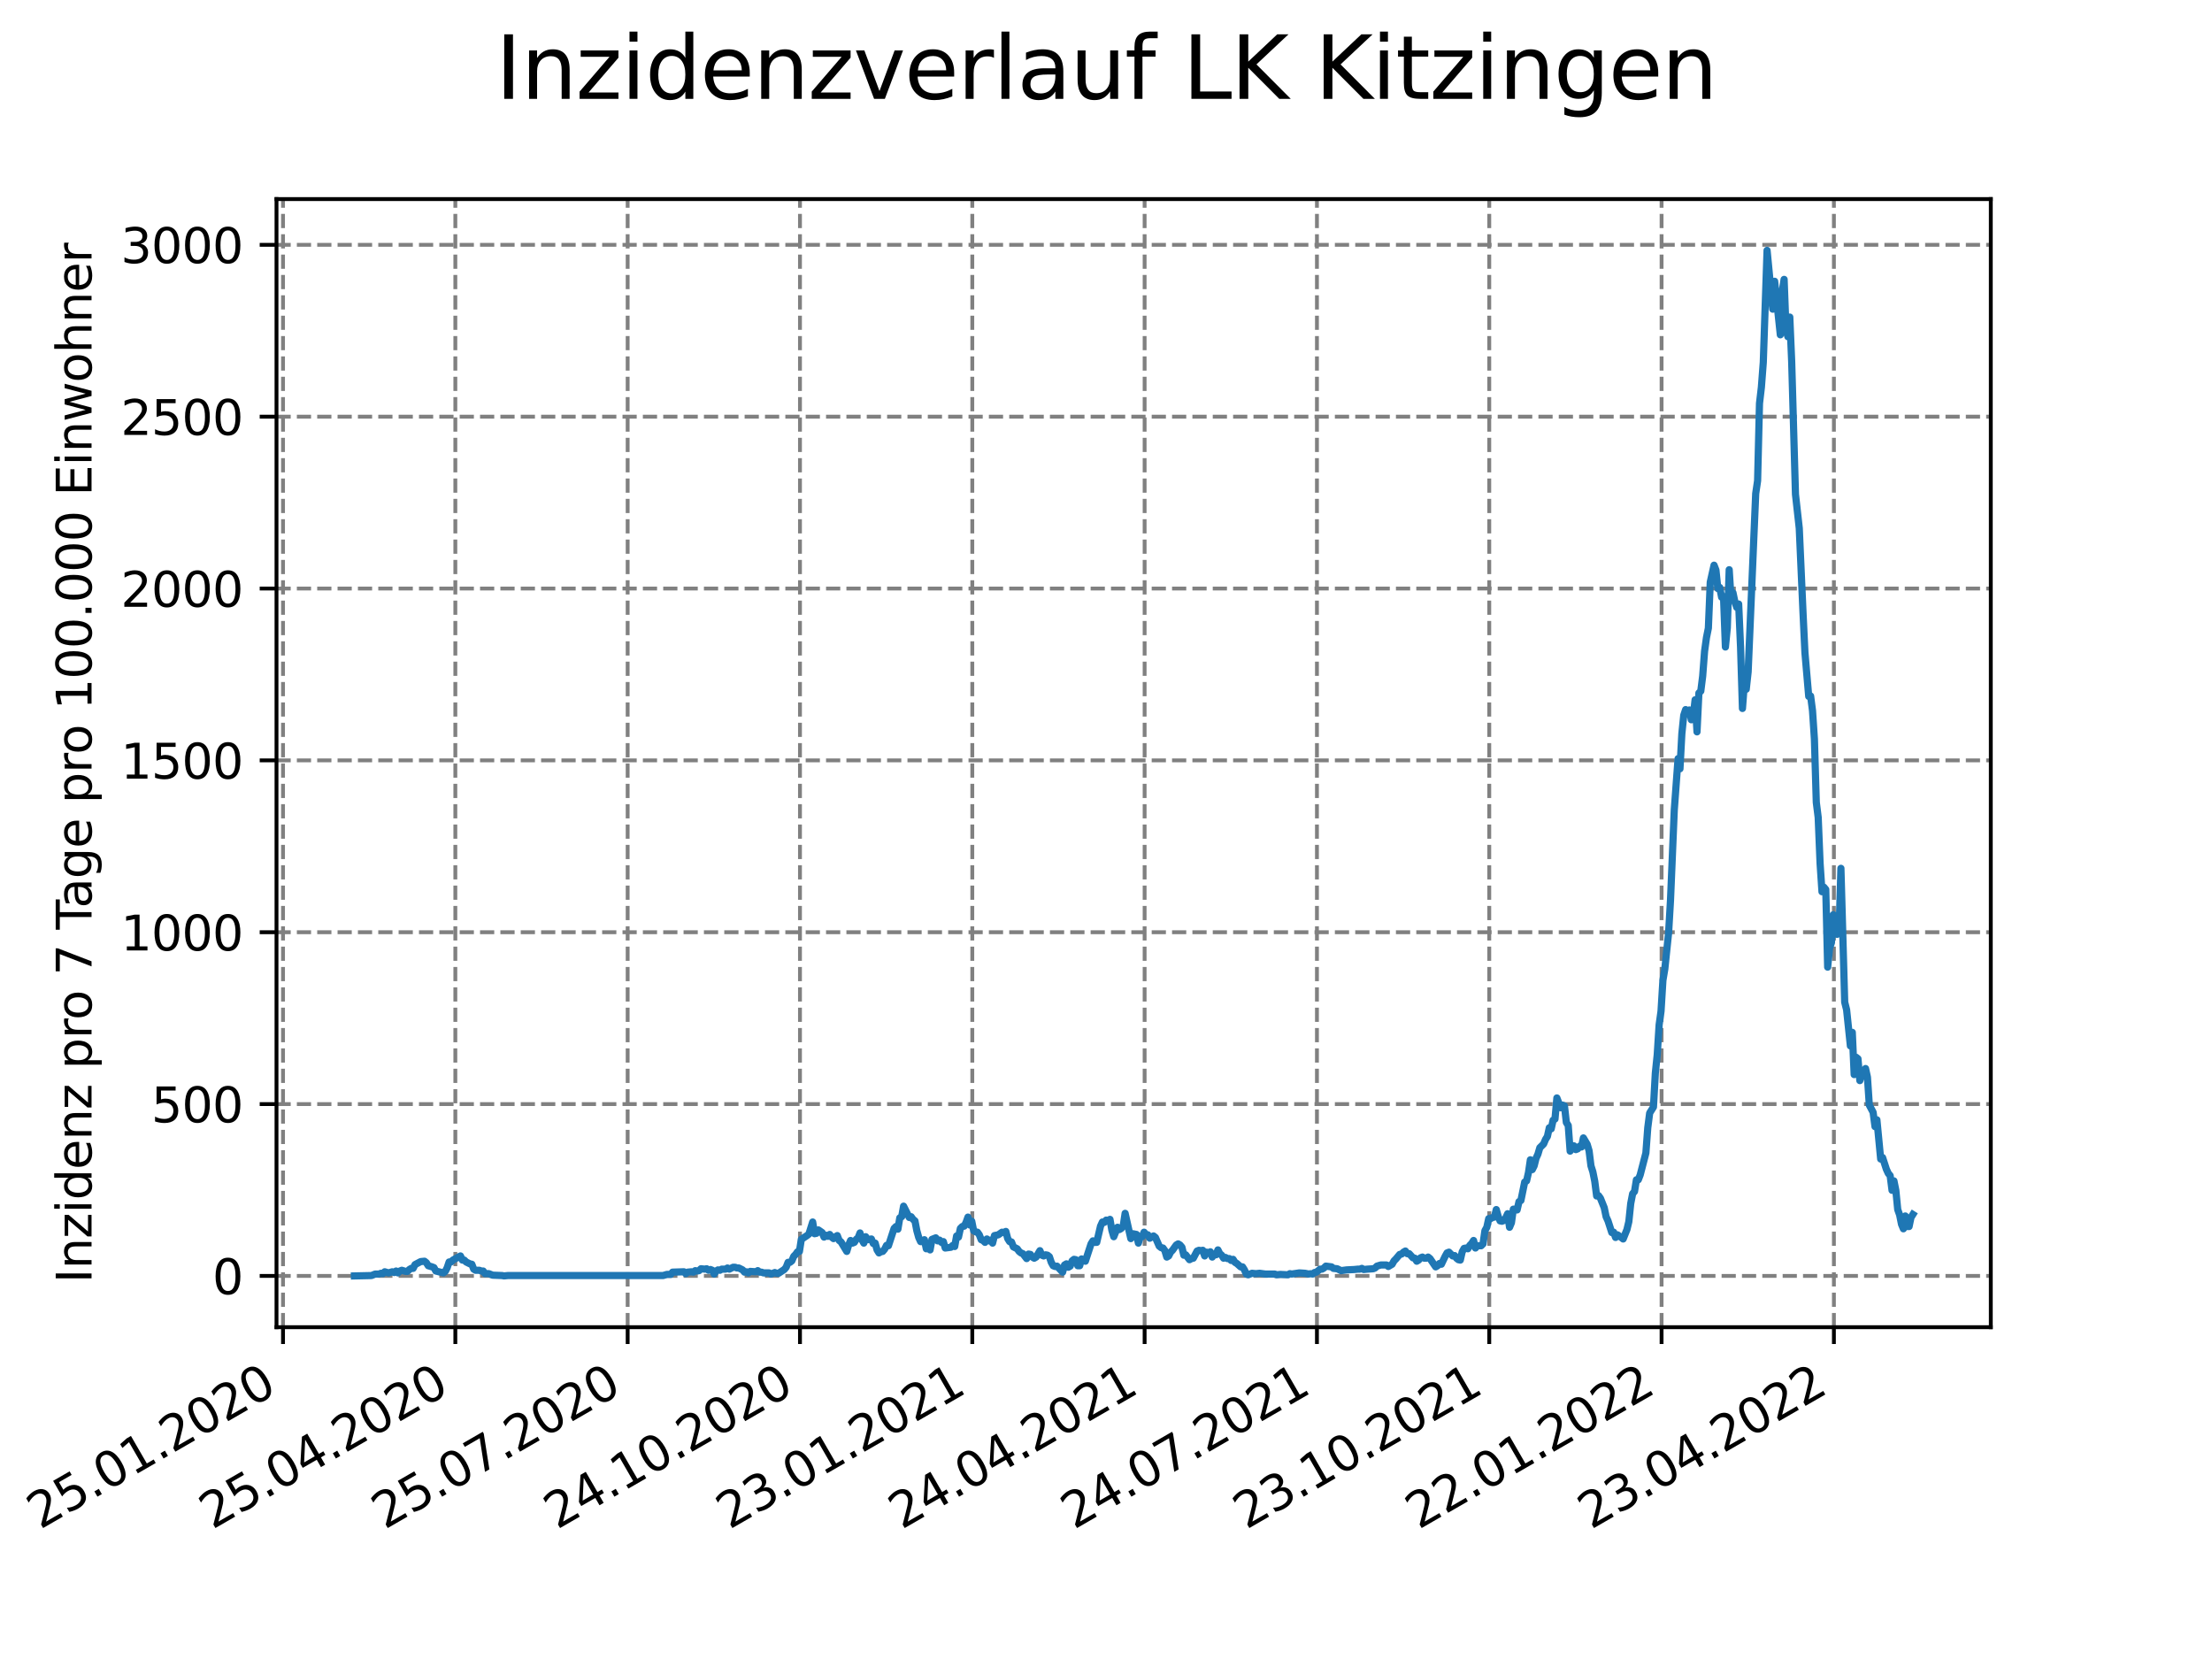 <?xml version="1.0" encoding="utf-8" standalone="no"?>
<!DOCTYPE svg PUBLIC "-//W3C//DTD SVG 1.1//EN"
  "http://www.w3.org/Graphics/SVG/1.1/DTD/svg11.dtd">
<svg xmlns:xlink="http://www.w3.org/1999/xlink" width="460.8pt" height="345.6pt" viewBox="0 0 460.8 345.6" xmlns="http://www.w3.org/2000/svg" version="1.1">
 <defs>
  <style type="text/css">*{stroke-linejoin: round; stroke-linecap: butt}</style>
 </defs>
 <g id="figure_1">
  <g id="patch_1">
   <path d="M 0 345.6 
L 460.8 345.6 
L 460.8 0 
L 0 0 
z
" style="fill: #ffffff"/>
  </g>
  <g id="axes_1">
   <g id="patch_2">
    <path d="M 57.6 276.48 
L 414.72 276.48 
L 414.72 41.472 
L 57.6 41.472 
z
" style="fill: #ffffff"/>
   </g>
   <g id="matplotlib.axis_1">
    <g id="xtick_1">
     <g id="line2d_1">
      <path d="M 58.958 276.48 
L 58.958 41.472 
" clip-path="url(#pbfbe91ffe5)" style="fill: none; stroke-dasharray: 2.96,1.28; stroke-dashoffset: 0; stroke: #808080; stroke-width: 0.8"/>
     </g>
     <g id="line2d_2">
      <defs>
       <path id="m6483dc0fc3" d="M 0 0 
L 0 3.5 
" style="stroke: #000000; stroke-width: 0.8"/>
      </defs>
      <g>
       <use xlink:href="#m6483dc0fc3" x="58.958" y="276.48" style="stroke: #000000; stroke-width: 0.8"/>
      </g>
     </g>
     <g id="text_1">
      <!-- 25.01.2020 -->
      <g transform="translate(8.332 318.689)rotate(-30)scale(0.1 -0.1)">
       <defs>
        <path id="DejaVuSans-32" d="M 1228 531 
L 3431 531 
L 3431 0 
L 469 0 
L 469 531 
Q 828 903 1448 1529 
Q 2069 2156 2228 2338 
Q 2531 2678 2651 2914 
Q 2772 3150 2772 3378 
Q 2772 3750 2511 3984 
Q 2250 4219 1831 4219 
Q 1534 4219 1204 4116 
Q 875 4013 500 3803 
L 500 4441 
Q 881 4594 1212 4672 
Q 1544 4750 1819 4750 
Q 2544 4750 2975 4387 
Q 3406 4025 3406 3419 
Q 3406 3131 3298 2873 
Q 3191 2616 2906 2266 
Q 2828 2175 2409 1742 
Q 1991 1309 1228 531 
z
" transform="scale(0.016)"/>
        <path id="DejaVuSans-35" d="M 691 4666 
L 3169 4666 
L 3169 4134 
L 1269 4134 
L 1269 2991 
Q 1406 3038 1543 3061 
Q 1681 3084 1819 3084 
Q 2600 3084 3056 2656 
Q 3513 2228 3513 1497 
Q 3513 744 3044 326 
Q 2575 -91 1722 -91 
Q 1428 -91 1123 -41 
Q 819 9 494 109 
L 494 744 
Q 775 591 1075 516 
Q 1375 441 1709 441 
Q 2250 441 2565 725 
Q 2881 1009 2881 1497 
Q 2881 1984 2565 2268 
Q 2250 2553 1709 2553 
Q 1456 2553 1204 2497 
Q 953 2441 691 2322 
L 691 4666 
z
" transform="scale(0.016)"/>
        <path id="DejaVuSans-2e" d="M 684 794 
L 1344 794 
L 1344 0 
L 684 0 
L 684 794 
z
" transform="scale(0.016)"/>
        <path id="DejaVuSans-30" d="M 2034 4250 
Q 1547 4250 1301 3770 
Q 1056 3291 1056 2328 
Q 1056 1369 1301 889 
Q 1547 409 2034 409 
Q 2525 409 2770 889 
Q 3016 1369 3016 2328 
Q 3016 3291 2770 3770 
Q 2525 4250 2034 4250 
z
M 2034 4750 
Q 2819 4750 3233 4129 
Q 3647 3509 3647 2328 
Q 3647 1150 3233 529 
Q 2819 -91 2034 -91 
Q 1250 -91 836 529 
Q 422 1150 422 2328 
Q 422 3509 836 4129 
Q 1250 4750 2034 4750 
z
" transform="scale(0.016)"/>
        <path id="DejaVuSans-31" d="M 794 531 
L 1825 531 
L 1825 4091 
L 703 3866 
L 703 4441 
L 1819 4666 
L 2450 4666 
L 2450 531 
L 3481 531 
L 3481 0 
L 794 0 
L 794 531 
z
" transform="scale(0.016)"/>
       </defs>
       <use xlink:href="#DejaVuSans-32"/>
       <use xlink:href="#DejaVuSans-35" x="63.623"/>
       <use xlink:href="#DejaVuSans-2e" x="127.246"/>
       <use xlink:href="#DejaVuSans-30" x="159.033"/>
       <use xlink:href="#DejaVuSans-31" x="222.656"/>
       <use xlink:href="#DejaVuSans-2e" x="286.279"/>
       <use xlink:href="#DejaVuSans-32" x="318.066"/>
       <use xlink:href="#DejaVuSans-30" x="381.689"/>
       <use xlink:href="#DejaVuSans-32" x="445.312"/>
       <use xlink:href="#DejaVuSans-30" x="508.936"/>
      </g>
     </g>
    </g>
    <g id="xtick_2">
     <g id="line2d_3">
      <path d="M 94.855 276.48 
L 94.855 41.472 
" clip-path="url(#pbfbe91ffe5)" style="fill: none; stroke-dasharray: 2.96,1.28; stroke-dashoffset: 0; stroke: #808080; stroke-width: 0.8"/>
     </g>
     <g id="line2d_4">
      <g>
       <use xlink:href="#m6483dc0fc3" x="94.855" y="276.48" style="stroke: #000000; stroke-width: 0.8"/>
      </g>
     </g>
     <g id="text_2">
      <!-- 25.04.2020 -->
      <g transform="translate(44.23 318.689)rotate(-30)scale(0.1 -0.1)">
       <defs>
        <path id="DejaVuSans-34" d="M 2419 4116 
L 825 1625 
L 2419 1625 
L 2419 4116 
z
M 2253 4666 
L 3047 4666 
L 3047 1625 
L 3713 1625 
L 3713 1100 
L 3047 1100 
L 3047 0 
L 2419 0 
L 2419 1100 
L 313 1100 
L 313 1709 
L 2253 4666 
z
" transform="scale(0.016)"/>
       </defs>
       <use xlink:href="#DejaVuSans-32"/>
       <use xlink:href="#DejaVuSans-35" x="63.623"/>
       <use xlink:href="#DejaVuSans-2e" x="127.246"/>
       <use xlink:href="#DejaVuSans-30" x="159.033"/>
       <use xlink:href="#DejaVuSans-34" x="222.656"/>
       <use xlink:href="#DejaVuSans-2e" x="286.279"/>
       <use xlink:href="#DejaVuSans-32" x="318.066"/>
       <use xlink:href="#DejaVuSans-30" x="381.689"/>
       <use xlink:href="#DejaVuSans-32" x="445.312"/>
       <use xlink:href="#DejaVuSans-30" x="508.936"/>
      </g>
     </g>
    </g>
    <g id="xtick_3">
     <g id="line2d_5">
      <path d="M 130.752 276.48 
L 130.752 41.472 
" clip-path="url(#pbfbe91ffe5)" style="fill: none; stroke-dasharray: 2.96,1.28; stroke-dashoffset: 0; stroke: #808080; stroke-width: 0.8"/>
     </g>
     <g id="line2d_6">
      <g>
       <use xlink:href="#m6483dc0fc3" x="130.752" y="276.48" style="stroke: #000000; stroke-width: 0.8"/>
      </g>
     </g>
     <g id="text_3">
      <!-- 25.07.2020 -->
      <g transform="translate(80.127 318.689)rotate(-30)scale(0.1 -0.1)">
       <defs>
        <path id="DejaVuSans-37" d="M 525 4666 
L 3525 4666 
L 3525 4397 
L 1831 0 
L 1172 0 
L 2766 4134 
L 525 4134 
L 525 4666 
z
" transform="scale(0.016)"/>
       </defs>
       <use xlink:href="#DejaVuSans-32"/>
       <use xlink:href="#DejaVuSans-35" x="63.623"/>
       <use xlink:href="#DejaVuSans-2e" x="127.246"/>
       <use xlink:href="#DejaVuSans-30" x="159.033"/>
       <use xlink:href="#DejaVuSans-37" x="222.656"/>
       <use xlink:href="#DejaVuSans-2e" x="286.279"/>
       <use xlink:href="#DejaVuSans-32" x="318.066"/>
       <use xlink:href="#DejaVuSans-30" x="381.689"/>
       <use xlink:href="#DejaVuSans-32" x="445.312"/>
       <use xlink:href="#DejaVuSans-30" x="508.936"/>
      </g>
     </g>
    </g>
    <g id="xtick_4">
     <g id="line2d_7">
      <path d="M 166.65 276.48 
L 166.65 41.472 
" clip-path="url(#pbfbe91ffe5)" style="fill: none; stroke-dasharray: 2.96,1.28; stroke-dashoffset: 0; stroke: #808080; stroke-width: 0.8"/>
     </g>
     <g id="line2d_8">
      <g>
       <use xlink:href="#m6483dc0fc3" x="166.65" y="276.48" style="stroke: #000000; stroke-width: 0.8"/>
      </g>
     </g>
     <g id="text_4">
      <!-- 24.10.2020 -->
      <g transform="translate(116.025 318.689)rotate(-30)scale(0.1 -0.1)">
       <use xlink:href="#DejaVuSans-32"/>
       <use xlink:href="#DejaVuSans-34" x="63.623"/>
       <use xlink:href="#DejaVuSans-2e" x="127.246"/>
       <use xlink:href="#DejaVuSans-31" x="159.033"/>
       <use xlink:href="#DejaVuSans-30" x="222.656"/>
       <use xlink:href="#DejaVuSans-2e" x="286.279"/>
       <use xlink:href="#DejaVuSans-32" x="318.066"/>
       <use xlink:href="#DejaVuSans-30" x="381.689"/>
       <use xlink:href="#DejaVuSans-32" x="445.312"/>
       <use xlink:href="#DejaVuSans-30" x="508.936"/>
      </g>
     </g>
    </g>
    <g id="xtick_5">
     <g id="line2d_9">
      <path d="M 202.547 276.48 
L 202.547 41.472 
" clip-path="url(#pbfbe91ffe5)" style="fill: none; stroke-dasharray: 2.96,1.28; stroke-dashoffset: 0; stroke: #808080; stroke-width: 0.8"/>
     </g>
     <g id="line2d_10">
      <g>
       <use xlink:href="#m6483dc0fc3" x="202.547" y="276.48" style="stroke: #000000; stroke-width: 0.8"/>
      </g>
     </g>
     <g id="text_5">
      <!-- 23.01.2021 -->
      <g transform="translate(151.922 318.689)rotate(-30)scale(0.1 -0.1)">
       <defs>
        <path id="DejaVuSans-33" d="M 2597 2516 
Q 3050 2419 3304 2112 
Q 3559 1806 3559 1356 
Q 3559 666 3084 287 
Q 2609 -91 1734 -91 
Q 1441 -91 1130 -33 
Q 819 25 488 141 
L 488 750 
Q 750 597 1062 519 
Q 1375 441 1716 441 
Q 2309 441 2620 675 
Q 2931 909 2931 1356 
Q 2931 1769 2642 2001 
Q 2353 2234 1838 2234 
L 1294 2234 
L 1294 2753 
L 1863 2753 
Q 2328 2753 2575 2939 
Q 2822 3125 2822 3475 
Q 2822 3834 2567 4026 
Q 2313 4219 1838 4219 
Q 1578 4219 1281 4162 
Q 984 4106 628 3988 
L 628 4550 
Q 988 4650 1302 4700 
Q 1616 4750 1894 4750 
Q 2613 4750 3031 4423 
Q 3450 4097 3450 3541 
Q 3450 3153 3228 2886 
Q 3006 2619 2597 2516 
z
" transform="scale(0.016)"/>
       </defs>
       <use xlink:href="#DejaVuSans-32"/>
       <use xlink:href="#DejaVuSans-33" x="63.623"/>
       <use xlink:href="#DejaVuSans-2e" x="127.246"/>
       <use xlink:href="#DejaVuSans-30" x="159.033"/>
       <use xlink:href="#DejaVuSans-31" x="222.656"/>
       <use xlink:href="#DejaVuSans-2e" x="286.279"/>
       <use xlink:href="#DejaVuSans-32" x="318.066"/>
       <use xlink:href="#DejaVuSans-30" x="381.689"/>
       <use xlink:href="#DejaVuSans-32" x="445.312"/>
       <use xlink:href="#DejaVuSans-31" x="508.936"/>
      </g>
     </g>
    </g>
    <g id="xtick_6">
     <g id="line2d_11">
      <path d="M 238.445 276.48 
L 238.445 41.472 
" clip-path="url(#pbfbe91ffe5)" style="fill: none; stroke-dasharray: 2.96,1.28; stroke-dashoffset: 0; stroke: #808080; stroke-width: 0.8"/>
     </g>
     <g id="line2d_12">
      <g>
       <use xlink:href="#m6483dc0fc3" x="238.445" y="276.48" style="stroke: #000000; stroke-width: 0.8"/>
      </g>
     </g>
     <g id="text_6">
      <!-- 24.04.2021 -->
      <g transform="translate(187.819 318.689)rotate(-30)scale(0.1 -0.1)">
       <use xlink:href="#DejaVuSans-32"/>
       <use xlink:href="#DejaVuSans-34" x="63.623"/>
       <use xlink:href="#DejaVuSans-2e" x="127.246"/>
       <use xlink:href="#DejaVuSans-30" x="159.033"/>
       <use xlink:href="#DejaVuSans-34" x="222.656"/>
       <use xlink:href="#DejaVuSans-2e" x="286.279"/>
       <use xlink:href="#DejaVuSans-32" x="318.066"/>
       <use xlink:href="#DejaVuSans-30" x="381.689"/>
       <use xlink:href="#DejaVuSans-32" x="445.312"/>
       <use xlink:href="#DejaVuSans-31" x="508.936"/>
      </g>
     </g>
    </g>
    <g id="xtick_7">
     <g id="line2d_13">
      <path d="M 274.342 276.48 
L 274.342 41.472 
" clip-path="url(#pbfbe91ffe5)" style="fill: none; stroke-dasharray: 2.96,1.28; stroke-dashoffset: 0; stroke: #808080; stroke-width: 0.8"/>
     </g>
     <g id="line2d_14">
      <g>
       <use xlink:href="#m6483dc0fc3" x="274.342" y="276.48" style="stroke: #000000; stroke-width: 0.8"/>
      </g>
     </g>
     <g id="text_7">
      <!-- 24.07.2021 -->
      <g transform="translate(223.717 318.689)rotate(-30)scale(0.1 -0.1)">
       <use xlink:href="#DejaVuSans-32"/>
       <use xlink:href="#DejaVuSans-34" x="63.623"/>
       <use xlink:href="#DejaVuSans-2e" x="127.246"/>
       <use xlink:href="#DejaVuSans-30" x="159.033"/>
       <use xlink:href="#DejaVuSans-37" x="222.656"/>
       <use xlink:href="#DejaVuSans-2e" x="286.279"/>
       <use xlink:href="#DejaVuSans-32" x="318.066"/>
       <use xlink:href="#DejaVuSans-30" x="381.689"/>
       <use xlink:href="#DejaVuSans-32" x="445.312"/>
       <use xlink:href="#DejaVuSans-31" x="508.936"/>
      </g>
     </g>
    </g>
    <g id="xtick_8">
     <g id="line2d_15">
      <path d="M 310.239 276.48 
L 310.239 41.472 
" clip-path="url(#pbfbe91ffe5)" style="fill: none; stroke-dasharray: 2.96,1.28; stroke-dashoffset: 0; stroke: #808080; stroke-width: 0.8"/>
     </g>
     <g id="line2d_16">
      <g>
       <use xlink:href="#m6483dc0fc3" x="310.239" y="276.48" style="stroke: #000000; stroke-width: 0.8"/>
      </g>
     </g>
     <g id="text_8">
      <!-- 23.10.2021 -->
      <g transform="translate(259.614 318.689)rotate(-30)scale(0.1 -0.1)">
       <use xlink:href="#DejaVuSans-32"/>
       <use xlink:href="#DejaVuSans-33" x="63.623"/>
       <use xlink:href="#DejaVuSans-2e" x="127.246"/>
       <use xlink:href="#DejaVuSans-31" x="159.033"/>
       <use xlink:href="#DejaVuSans-30" x="222.656"/>
       <use xlink:href="#DejaVuSans-2e" x="286.279"/>
       <use xlink:href="#DejaVuSans-32" x="318.066"/>
       <use xlink:href="#DejaVuSans-30" x="381.689"/>
       <use xlink:href="#DejaVuSans-32" x="445.312"/>
       <use xlink:href="#DejaVuSans-31" x="508.936"/>
      </g>
     </g>
    </g>
    <g id="xtick_9">
     <g id="line2d_17">
      <path d="M 346.137 276.48 
L 346.137 41.472 
" clip-path="url(#pbfbe91ffe5)" style="fill: none; stroke-dasharray: 2.96,1.28; stroke-dashoffset: 0; stroke: #808080; stroke-width: 0.8"/>
     </g>
     <g id="line2d_18">
      <g>
       <use xlink:href="#m6483dc0fc3" x="346.137" y="276.48" style="stroke: #000000; stroke-width: 0.8"/>
      </g>
     </g>
     <g id="text_9">
      <!-- 22.01.2022 -->
      <g transform="translate(295.512 318.689)rotate(-30)scale(0.1 -0.1)">
       <use xlink:href="#DejaVuSans-32"/>
       <use xlink:href="#DejaVuSans-32" x="63.623"/>
       <use xlink:href="#DejaVuSans-2e" x="127.246"/>
       <use xlink:href="#DejaVuSans-30" x="159.033"/>
       <use xlink:href="#DejaVuSans-31" x="222.656"/>
       <use xlink:href="#DejaVuSans-2e" x="286.279"/>
       <use xlink:href="#DejaVuSans-32" x="318.066"/>
       <use xlink:href="#DejaVuSans-30" x="381.689"/>
       <use xlink:href="#DejaVuSans-32" x="445.312"/>
       <use xlink:href="#DejaVuSans-32" x="508.936"/>
      </g>
     </g>
    </g>
    <g id="xtick_10">
     <g id="line2d_19">
      <path d="M 382.034 276.48 
L 382.034 41.472 
" clip-path="url(#pbfbe91ffe5)" style="fill: none; stroke-dasharray: 2.96,1.28; stroke-dashoffset: 0; stroke: #808080; stroke-width: 0.8"/>
     </g>
     <g id="line2d_20">
      <g>
       <use xlink:href="#m6483dc0fc3" x="382.034" y="276.48" style="stroke: #000000; stroke-width: 0.8"/>
      </g>
     </g>
     <g id="text_10">
      <!-- 23.04.2022 -->
      <g transform="translate(331.409 318.689)rotate(-30)scale(0.1 -0.1)">
       <use xlink:href="#DejaVuSans-32"/>
       <use xlink:href="#DejaVuSans-33" x="63.623"/>
       <use xlink:href="#DejaVuSans-2e" x="127.246"/>
       <use xlink:href="#DejaVuSans-30" x="159.033"/>
       <use xlink:href="#DejaVuSans-34" x="222.656"/>
       <use xlink:href="#DejaVuSans-2e" x="286.279"/>
       <use xlink:href="#DejaVuSans-32" x="318.066"/>
       <use xlink:href="#DejaVuSans-30" x="381.689"/>
       <use xlink:href="#DejaVuSans-32" x="445.312"/>
       <use xlink:href="#DejaVuSans-32" x="508.936"/>
      </g>
     </g>
    </g>
   </g>
   <g id="matplotlib.axis_2">
    <g id="ytick_1">
     <g id="line2d_21">
      <path d="M 57.6 265.798 
L 414.72 265.798 
" clip-path="url(#pbfbe91ffe5)" style="fill: none; stroke-dasharray: 2.96,1.28; stroke-dashoffset: 0; stroke: #808080; stroke-width: 0.8"/>
     </g>
     <g id="line2d_22">
      <defs>
       <path id="m2deb77974b" d="M 0 0 
L -3.5 0 
" style="stroke: #000000; stroke-width: 0.8"/>
      </defs>
      <g>
       <use xlink:href="#m2deb77974b" x="57.6" y="265.798" style="stroke: #000000; stroke-width: 0.8"/>
      </g>
     </g>
     <g id="text_11">
      <!-- 0 -->
      <g transform="translate(44.237 269.597)scale(0.1 -0.1)">
       <use xlink:href="#DejaVuSans-30"/>
      </g>
     </g>
    </g>
    <g id="ytick_2">
     <g id="line2d_23">
      <path d="M 57.6 229.999 
L 414.72 229.999 
" clip-path="url(#pbfbe91ffe5)" style="fill: none; stroke-dasharray: 2.96,1.28; stroke-dashoffset: 0; stroke: #808080; stroke-width: 0.8"/>
     </g>
     <g id="line2d_24">
      <g>
       <use xlink:href="#m2deb77974b" x="57.6" y="229.999" style="stroke: #000000; stroke-width: 0.8"/>
      </g>
     </g>
     <g id="text_12">
      <!-- 500 -->
      <g transform="translate(31.512 233.798)scale(0.1 -0.1)">
       <use xlink:href="#DejaVuSans-35"/>
       <use xlink:href="#DejaVuSans-30" x="63.623"/>
       <use xlink:href="#DejaVuSans-30" x="127.246"/>
      </g>
     </g>
    </g>
    <g id="ytick_3">
     <g id="line2d_25">
      <path d="M 57.6 194.2 
L 414.72 194.2 
" clip-path="url(#pbfbe91ffe5)" style="fill: none; stroke-dasharray: 2.96,1.28; stroke-dashoffset: 0; stroke: #808080; stroke-width: 0.8"/>
     </g>
     <g id="line2d_26">
      <g>
       <use xlink:href="#m2deb77974b" x="57.6" y="194.2" style="stroke: #000000; stroke-width: 0.8"/>
      </g>
     </g>
     <g id="text_13">
      <!-- 1000 -->
      <g transform="translate(25.15 197.999)scale(0.1 -0.1)">
       <use xlink:href="#DejaVuSans-31"/>
       <use xlink:href="#DejaVuSans-30" x="63.623"/>
       <use xlink:href="#DejaVuSans-30" x="127.246"/>
       <use xlink:href="#DejaVuSans-30" x="190.869"/>
      </g>
     </g>
    </g>
    <g id="ytick_4">
     <g id="line2d_27">
      <path d="M 57.6 158.401 
L 414.72 158.401 
" clip-path="url(#pbfbe91ffe5)" style="fill: none; stroke-dasharray: 2.96,1.28; stroke-dashoffset: 0; stroke: #808080; stroke-width: 0.8"/>
     </g>
     <g id="line2d_28">
      <g>
       <use xlink:href="#m2deb77974b" x="57.6" y="158.401" style="stroke: #000000; stroke-width: 0.8"/>
      </g>
     </g>
     <g id="text_14">
      <!-- 1500 -->
      <g transform="translate(25.15 162.2)scale(0.1 -0.1)">
       <use xlink:href="#DejaVuSans-31"/>
       <use xlink:href="#DejaVuSans-35" x="63.623"/>
       <use xlink:href="#DejaVuSans-30" x="127.246"/>
       <use xlink:href="#DejaVuSans-30" x="190.869"/>
      </g>
     </g>
    </g>
    <g id="ytick_5">
     <g id="line2d_29">
      <path d="M 57.6 122.602 
L 414.72 122.602 
" clip-path="url(#pbfbe91ffe5)" style="fill: none; stroke-dasharray: 2.96,1.28; stroke-dashoffset: 0; stroke: #808080; stroke-width: 0.8"/>
     </g>
     <g id="line2d_30">
      <g>
       <use xlink:href="#m2deb77974b" x="57.6" y="122.602" style="stroke: #000000; stroke-width: 0.8"/>
      </g>
     </g>
     <g id="text_15">
      <!-- 2000 -->
      <g transform="translate(25.15 126.401)scale(0.1 -0.1)">
       <use xlink:href="#DejaVuSans-32"/>
       <use xlink:href="#DejaVuSans-30" x="63.623"/>
       <use xlink:href="#DejaVuSans-30" x="127.246"/>
       <use xlink:href="#DejaVuSans-30" x="190.869"/>
      </g>
     </g>
    </g>
    <g id="ytick_6">
     <g id="line2d_31">
      <path d="M 57.6 86.803 
L 414.72 86.803 
" clip-path="url(#pbfbe91ffe5)" style="fill: none; stroke-dasharray: 2.96,1.28; stroke-dashoffset: 0; stroke: #808080; stroke-width: 0.8"/>
     </g>
     <g id="line2d_32">
      <g>
       <use xlink:href="#m2deb77974b" x="57.6" y="86.803" style="stroke: #000000; stroke-width: 0.8"/>
      </g>
     </g>
     <g id="text_16">
      <!-- 2500 -->
      <g transform="translate(25.15 90.602)scale(0.1 -0.1)">
       <use xlink:href="#DejaVuSans-32"/>
       <use xlink:href="#DejaVuSans-35" x="63.623"/>
       <use xlink:href="#DejaVuSans-30" x="127.246"/>
       <use xlink:href="#DejaVuSans-30" x="190.869"/>
      </g>
     </g>
    </g>
    <g id="ytick_7">
     <g id="line2d_33">
      <path d="M 57.6 51.003 
L 414.72 51.003 
" clip-path="url(#pbfbe91ffe5)" style="fill: none; stroke-dasharray: 2.96,1.28; stroke-dashoffset: 0; stroke: #808080; stroke-width: 0.8"/>
     </g>
     <g id="line2d_34">
      <g>
       <use xlink:href="#m2deb77974b" x="57.6" y="51.003" style="stroke: #000000; stroke-width: 0.8"/>
      </g>
     </g>
     <g id="text_17">
      <!-- 3000 -->
      <g transform="translate(25.15 54.803)scale(0.1 -0.1)">
       <use xlink:href="#DejaVuSans-33"/>
       <use xlink:href="#DejaVuSans-30" x="63.623"/>
       <use xlink:href="#DejaVuSans-30" x="127.246"/>
       <use xlink:href="#DejaVuSans-30" x="190.869"/>
      </g>
     </g>
    </g>
    <g id="text_18">
     <!-- Inzidenz pro 7 Tage pro 100.000 Einwohner -->
     <g transform="translate(19.07 267.301)rotate(-90)scale(0.1 -0.1)">
      <defs>
       <path id="DejaVuSans-49" d="M 628 4666 
L 1259 4666 
L 1259 0 
L 628 0 
L 628 4666 
z
" transform="scale(0.016)"/>
       <path id="DejaVuSans-6e" d="M 3513 2113 
L 3513 0 
L 2938 0 
L 2938 2094 
Q 2938 2591 2744 2837 
Q 2550 3084 2163 3084 
Q 1697 3084 1428 2787 
Q 1159 2491 1159 1978 
L 1159 0 
L 581 0 
L 581 3500 
L 1159 3500 
L 1159 2956 
Q 1366 3272 1645 3428 
Q 1925 3584 2291 3584 
Q 2894 3584 3203 3211 
Q 3513 2838 3513 2113 
z
" transform="scale(0.016)"/>
       <path id="DejaVuSans-7a" d="M 353 3500 
L 3084 3500 
L 3084 2975 
L 922 459 
L 3084 459 
L 3084 0 
L 275 0 
L 275 525 
L 2438 3041 
L 353 3041 
L 353 3500 
z
" transform="scale(0.016)"/>
       <path id="DejaVuSans-69" d="M 603 3500 
L 1178 3500 
L 1178 0 
L 603 0 
L 603 3500 
z
M 603 4863 
L 1178 4863 
L 1178 4134 
L 603 4134 
L 603 4863 
z
" transform="scale(0.016)"/>
       <path id="DejaVuSans-64" d="M 2906 2969 
L 2906 4863 
L 3481 4863 
L 3481 0 
L 2906 0 
L 2906 525 
Q 2725 213 2448 61 
Q 2172 -91 1784 -91 
Q 1150 -91 751 415 
Q 353 922 353 1747 
Q 353 2572 751 3078 
Q 1150 3584 1784 3584 
Q 2172 3584 2448 3432 
Q 2725 3281 2906 2969 
z
M 947 1747 
Q 947 1113 1208 752 
Q 1469 391 1925 391 
Q 2381 391 2643 752 
Q 2906 1113 2906 1747 
Q 2906 2381 2643 2742 
Q 2381 3103 1925 3103 
Q 1469 3103 1208 2742 
Q 947 2381 947 1747 
z
" transform="scale(0.016)"/>
       <path id="DejaVuSans-65" d="M 3597 1894 
L 3597 1613 
L 953 1613 
Q 991 1019 1311 708 
Q 1631 397 2203 397 
Q 2534 397 2845 478 
Q 3156 559 3463 722 
L 3463 178 
Q 3153 47 2828 -22 
Q 2503 -91 2169 -91 
Q 1331 -91 842 396 
Q 353 884 353 1716 
Q 353 2575 817 3079 
Q 1281 3584 2069 3584 
Q 2775 3584 3186 3129 
Q 3597 2675 3597 1894 
z
M 3022 2063 
Q 3016 2534 2758 2815 
Q 2500 3097 2075 3097 
Q 1594 3097 1305 2825 
Q 1016 2553 972 2059 
L 3022 2063 
z
" transform="scale(0.016)"/>
       <path id="DejaVuSans-20" transform="scale(0.016)"/>
       <path id="DejaVuSans-70" d="M 1159 525 
L 1159 -1331 
L 581 -1331 
L 581 3500 
L 1159 3500 
L 1159 2969 
Q 1341 3281 1617 3432 
Q 1894 3584 2278 3584 
Q 2916 3584 3314 3078 
Q 3713 2572 3713 1747 
Q 3713 922 3314 415 
Q 2916 -91 2278 -91 
Q 1894 -91 1617 61 
Q 1341 213 1159 525 
z
M 3116 1747 
Q 3116 2381 2855 2742 
Q 2594 3103 2138 3103 
Q 1681 3103 1420 2742 
Q 1159 2381 1159 1747 
Q 1159 1113 1420 752 
Q 1681 391 2138 391 
Q 2594 391 2855 752 
Q 3116 1113 3116 1747 
z
" transform="scale(0.016)"/>
       <path id="DejaVuSans-72" d="M 2631 2963 
Q 2534 3019 2420 3045 
Q 2306 3072 2169 3072 
Q 1681 3072 1420 2755 
Q 1159 2438 1159 1844 
L 1159 0 
L 581 0 
L 581 3500 
L 1159 3500 
L 1159 2956 
Q 1341 3275 1631 3429 
Q 1922 3584 2338 3584 
Q 2397 3584 2469 3576 
Q 2541 3569 2628 3553 
L 2631 2963 
z
" transform="scale(0.016)"/>
       <path id="DejaVuSans-6f" d="M 1959 3097 
Q 1497 3097 1228 2736 
Q 959 2375 959 1747 
Q 959 1119 1226 758 
Q 1494 397 1959 397 
Q 2419 397 2687 759 
Q 2956 1122 2956 1747 
Q 2956 2369 2687 2733 
Q 2419 3097 1959 3097 
z
M 1959 3584 
Q 2709 3584 3137 3096 
Q 3566 2609 3566 1747 
Q 3566 888 3137 398 
Q 2709 -91 1959 -91 
Q 1206 -91 779 398 
Q 353 888 353 1747 
Q 353 2609 779 3096 
Q 1206 3584 1959 3584 
z
" transform="scale(0.016)"/>
       <path id="DejaVuSans-54" d="M -19 4666 
L 3928 4666 
L 3928 4134 
L 2272 4134 
L 2272 0 
L 1638 0 
L 1638 4134 
L -19 4134 
L -19 4666 
z
" transform="scale(0.016)"/>
       <path id="DejaVuSans-61" d="M 2194 1759 
Q 1497 1759 1228 1600 
Q 959 1441 959 1056 
Q 959 750 1161 570 
Q 1363 391 1709 391 
Q 2188 391 2477 730 
Q 2766 1069 2766 1631 
L 2766 1759 
L 2194 1759 
z
M 3341 1997 
L 3341 0 
L 2766 0 
L 2766 531 
Q 2569 213 2275 61 
Q 1981 -91 1556 -91 
Q 1019 -91 701 211 
Q 384 513 384 1019 
Q 384 1609 779 1909 
Q 1175 2209 1959 2209 
L 2766 2209 
L 2766 2266 
Q 2766 2663 2505 2880 
Q 2244 3097 1772 3097 
Q 1472 3097 1187 3025 
Q 903 2953 641 2809 
L 641 3341 
Q 956 3463 1253 3523 
Q 1550 3584 1831 3584 
Q 2591 3584 2966 3190 
Q 3341 2797 3341 1997 
z
" transform="scale(0.016)"/>
       <path id="DejaVuSans-67" d="M 2906 1791 
Q 2906 2416 2648 2759 
Q 2391 3103 1925 3103 
Q 1463 3103 1205 2759 
Q 947 2416 947 1791 
Q 947 1169 1205 825 
Q 1463 481 1925 481 
Q 2391 481 2648 825 
Q 2906 1169 2906 1791 
z
M 3481 434 
Q 3481 -459 3084 -895 
Q 2688 -1331 1869 -1331 
Q 1566 -1331 1297 -1286 
Q 1028 -1241 775 -1147 
L 775 -588 
Q 1028 -725 1275 -790 
Q 1522 -856 1778 -856 
Q 2344 -856 2625 -561 
Q 2906 -266 2906 331 
L 2906 616 
Q 2728 306 2450 153 
Q 2172 0 1784 0 
Q 1141 0 747 490 
Q 353 981 353 1791 
Q 353 2603 747 3093 
Q 1141 3584 1784 3584 
Q 2172 3584 2450 3431 
Q 2728 3278 2906 2969 
L 2906 3500 
L 3481 3500 
L 3481 434 
z
" transform="scale(0.016)"/>
       <path id="DejaVuSans-45" d="M 628 4666 
L 3578 4666 
L 3578 4134 
L 1259 4134 
L 1259 2753 
L 3481 2753 
L 3481 2222 
L 1259 2222 
L 1259 531 
L 3634 531 
L 3634 0 
L 628 0 
L 628 4666 
z
" transform="scale(0.016)"/>
       <path id="DejaVuSans-77" d="M 269 3500 
L 844 3500 
L 1563 769 
L 2278 3500 
L 2956 3500 
L 3675 769 
L 4391 3500 
L 4966 3500 
L 4050 0 
L 3372 0 
L 2619 2869 
L 1863 0 
L 1184 0 
L 269 3500 
z
" transform="scale(0.016)"/>
       <path id="DejaVuSans-68" d="M 3513 2113 
L 3513 0 
L 2938 0 
L 2938 2094 
Q 2938 2591 2744 2837 
Q 2550 3084 2163 3084 
Q 1697 3084 1428 2787 
Q 1159 2491 1159 1978 
L 1159 0 
L 581 0 
L 581 4863 
L 1159 4863 
L 1159 2956 
Q 1366 3272 1645 3428 
Q 1925 3584 2291 3584 
Q 2894 3584 3203 3211 
Q 3513 2838 3513 2113 
z
" transform="scale(0.016)"/>
      </defs>
      <use xlink:href="#DejaVuSans-49"/>
      <use xlink:href="#DejaVuSans-6e" x="29.492"/>
      <use xlink:href="#DejaVuSans-7a" x="92.871"/>
      <use xlink:href="#DejaVuSans-69" x="145.361"/>
      <use xlink:href="#DejaVuSans-64" x="173.145"/>
      <use xlink:href="#DejaVuSans-65" x="236.621"/>
      <use xlink:href="#DejaVuSans-6e" x="298.145"/>
      <use xlink:href="#DejaVuSans-7a" x="361.523"/>
      <use xlink:href="#DejaVuSans-20" x="414.014"/>
      <use xlink:href="#DejaVuSans-70" x="445.801"/>
      <use xlink:href="#DejaVuSans-72" x="509.277"/>
      <use xlink:href="#DejaVuSans-6f" x="548.141"/>
      <use xlink:href="#DejaVuSans-20" x="609.322"/>
      <use xlink:href="#DejaVuSans-37" x="641.109"/>
      <use xlink:href="#DejaVuSans-20" x="704.732"/>
      <use xlink:href="#DejaVuSans-54" x="736.52"/>
      <use xlink:href="#DejaVuSans-61" x="781.104"/>
      <use xlink:href="#DejaVuSans-67" x="842.383"/>
      <use xlink:href="#DejaVuSans-65" x="905.859"/>
      <use xlink:href="#DejaVuSans-20" x="967.383"/>
      <use xlink:href="#DejaVuSans-70" x="999.17"/>
      <use xlink:href="#DejaVuSans-72" x="1062.646"/>
      <use xlink:href="#DejaVuSans-6f" x="1101.51"/>
      <use xlink:href="#DejaVuSans-20" x="1162.691"/>
      <use xlink:href="#DejaVuSans-31" x="1194.479"/>
      <use xlink:href="#DejaVuSans-30" x="1258.102"/>
      <use xlink:href="#DejaVuSans-30" x="1321.725"/>
      <use xlink:href="#DejaVuSans-2e" x="1385.348"/>
      <use xlink:href="#DejaVuSans-30" x="1417.135"/>
      <use xlink:href="#DejaVuSans-30" x="1480.758"/>
      <use xlink:href="#DejaVuSans-30" x="1544.381"/>
      <use xlink:href="#DejaVuSans-20" x="1608.004"/>
      <use xlink:href="#DejaVuSans-45" x="1639.791"/>
      <use xlink:href="#DejaVuSans-69" x="1702.975"/>
      <use xlink:href="#DejaVuSans-6e" x="1730.758"/>
      <use xlink:href="#DejaVuSans-77" x="1794.137"/>
      <use xlink:href="#DejaVuSans-6f" x="1875.924"/>
      <use xlink:href="#DejaVuSans-68" x="1937.105"/>
      <use xlink:href="#DejaVuSans-6e" x="2000.484"/>
      <use xlink:href="#DejaVuSans-65" x="2063.863"/>
      <use xlink:href="#DejaVuSans-72" x="2125.387"/>
     </g>
    </g>
   </g>
   <g id="line2d_35">
    <path d="M 73.833 265.798 
L 77.383 265.719 
L 78.172 265.405 
L 78.961 265.405 
L 79.355 265.248 
L 79.75 265.327 
L 80.144 264.934 
L 80.933 265.169 
L 81.722 264.934 
L 82.117 265.091 
L 82.511 264.777 
L 82.906 265.169 
L 83.3 264.777 
L 83.695 264.62 
L 84.484 264.855 
L 84.878 264.855 
L 85.273 264.463 
L 85.667 264.227 
L 86.062 264.227 
L 86.456 263.441 
L 87.639 262.813 
L 88.428 262.735 
L 88.823 263.049 
L 89.217 263.677 
L 90.006 263.913 
L 90.401 264.07 
L 90.795 264.777 
L 92.373 265.169 
L 92.768 264.855 
L 93.162 264.07 
L 93.557 262.892 
L 93.951 262.892 
L 94.346 262.499 
L 95.923 261.635 
L 96.318 262.499 
L 96.712 262.499 
L 97.107 262.892 
L 97.896 263.284 
L 98.29 263.363 
L 98.685 264.384 
L 99.079 264.62 
L 99.868 264.62 
L 100.263 264.777 
L 100.657 264.777 
L 101.052 265.327 
L 101.841 265.327 
L 102.63 265.641 
L 104.602 265.719 
L 104.996 265.798 
L 105.785 265.719 
L 138.132 265.719 
L 138.921 265.484 
L 139.71 265.484 
L 140.105 265.012 
L 142.472 264.934 
L 142.866 265.327 
L 143.261 265.012 
L 144.05 264.934 
L 144.444 265.012 
L 144.839 264.698 
L 145.233 264.777 
L 145.628 264.698 
L 146.022 264.305 
L 146.811 264.384 
L 147.205 264.305 
L 147.6 264.62 
L 147.994 264.463 
L 148.389 264.62 
L 148.783 265.405 
L 149.178 264.777 
L 149.572 264.541 
L 149.967 264.62 
L 150.361 264.384 
L 151.15 264.384 
L 151.545 264.148 
L 151.939 264.384 
L 152.728 263.991 
L 153.123 263.991 
L 153.517 264.148 
L 153.912 264.148 
L 154.701 264.541 
L 155.095 265.012 
L 155.489 264.934 
L 155.884 265.169 
L 156.278 264.855 
L 157.462 264.934 
L 157.856 264.698 
L 158.251 265.012 
L 158.645 265.012 
L 159.04 265.169 
L 160.223 265.169 
L 160.618 265.405 
L 161.407 265.091 
L 161.801 265.248 
L 162.196 265.248 
L 163.379 264.463 
L 163.773 263.991 
L 164.168 262.97 
L 164.562 262.97 
L 164.957 262.656 
L 165.351 261.713 
L 165.746 261.321 
L 166.14 260.771 
L 166.535 260.692 
L 166.929 258.179 
L 168.113 257.393 
L 168.507 257.079 
L 169.296 254.566 
L 169.691 257.001 
L 170.085 256.922 
L 170.48 256.215 
L 171.269 256.765 
L 171.663 257.708 
L 172.057 257.315 
L 172.452 257.551 
L 172.846 257.158 
L 173.241 257.708 
L 173.635 258.022 
L 174.03 257.629 
L 174.424 257.393 
L 174.819 258.415 
L 175.213 258.729 
L 176.397 260.692 
L 176.791 259.357 
L 177.186 258.415 
L 177.58 258.964 
L 177.975 258.807 
L 178.369 258.179 
L 178.764 257.865 
L 179.158 256.844 
L 179.553 258.257 
L 179.947 258.964 
L 180.342 257.629 
L 180.736 258.257 
L 181.525 258.1 
L 181.919 259.043 
L 182.314 258.964 
L 182.708 260.378 
L 183.103 261.007 
L 183.497 260.771 
L 183.892 260.692 
L 184.286 260.221 
L 184.681 259.436 
L 185.075 259.514 
L 186.259 255.901 
L 186.653 255.508 
L 187.048 256.058 
L 187.442 253.702 
L 187.837 253.466 
L 188.231 251.267 
L 189.414 253.623 
L 189.809 253.466 
L 190.203 254.016 
L 190.598 254.33 
L 190.992 256.372 
L 191.387 257.786 
L 191.781 258.65 
L 192.176 258.65 
L 192.57 258.257 
L 192.965 260.143 
L 193.359 259.279 
L 193.754 260.378 
L 194.148 258.179 
L 194.937 257.865 
L 195.332 258.493 
L 195.726 258.336 
L 196.121 258.807 
L 196.515 258.65 
L 196.91 259.985 
L 198.093 259.828 
L 198.487 259.436 
L 198.882 259.671 
L 199.276 257.472 
L 199.671 257.708 
L 200.065 255.901 
L 200.46 255.508 
L 200.854 255.43 
L 201.249 254.644 
L 201.643 253.545 
L 202.038 255.194 
L 202.432 254.409 
L 202.827 256.372 
L 203.221 256.608 
L 203.616 256.687 
L 204.01 257.236 
L 204.405 258.257 
L 204.799 258.415 
L 205.194 258.807 
L 205.588 258.1 
L 205.983 258.493 
L 206.377 258.336 
L 206.771 258.964 
L 207.166 257.393 
L 207.955 257.236 
L 208.744 256.687 
L 209.138 256.765 
L 209.533 256.529 
L 209.927 258.022 
L 210.322 258.65 
L 210.716 258.729 
L 211.111 259.75 
L 211.9 260.143 
L 212.294 260.692 
L 212.689 261.007 
L 213.083 261.164 
L 213.872 262.185 
L 214.267 261.242 
L 214.661 261.321 
L 215.055 261.871 
L 215.45 262.106 
L 215.844 261.871 
L 216.633 260.535 
L 217.028 261.478 
L 217.422 261.635 
L 217.817 261.399 
L 218.211 261.478 
L 218.606 261.792 
L 219 262.97 
L 219.395 263.677 
L 219.789 263.834 
L 220.184 263.756 
L 221.367 265.012 
L 221.762 263.52 
L 222.156 263.284 
L 222.551 263.991 
L 222.945 263.756 
L 223.339 262.656 
L 223.734 262.342 
L 224.128 262.42 
L 224.523 263.677 
L 224.917 263.677 
L 225.312 262.263 
L 226.101 262.735 
L 227.284 259.121 
L 227.679 258.493 
L 228.073 258.807 
L 228.468 258.807 
L 229.257 255.43 
L 229.651 254.566 
L 230.046 254.644 
L 230.44 254.173 
L 230.835 254.252 
L 231.229 254.016 
L 231.624 256.294 
L 232.018 257.629 
L 232.807 255.665 
L 233.201 256.137 
L 233.596 255.901 
L 233.99 255.351 
L 234.385 252.759 
L 235.174 256.294 
L 235.568 258.022 
L 235.963 257.001 
L 236.752 257.158 
L 237.146 258.964 
L 237.541 257.551 
L 237.935 257.629 
L 238.33 256.687 
L 238.724 257.158 
L 239.119 257.236 
L 239.513 257.943 
L 240.302 257.472 
L 240.696 257.786 
L 241.485 259.593 
L 241.88 259.907 
L 242.274 259.985 
L 242.669 260.535 
L 243.063 261.871 
L 243.458 261.635 
L 243.852 260.849 
L 244.247 260.457 
L 245.036 259.357 
L 245.43 259.121 
L 245.825 259.357 
L 246.219 259.828 
L 246.614 261.478 
L 247.008 261.399 
L 247.797 262.42 
L 248.192 262.185 
L 248.586 262.106 
L 249.375 260.614 
L 249.769 260.457 
L 250.164 260.535 
L 250.558 260.457 
L 250.953 261.635 
L 251.347 260.849 
L 251.742 261.007 
L 252.136 260.771 
L 252.531 261.871 
L 252.925 261.242 
L 253.32 261.399 
L 253.714 260.378 
L 254.109 261.164 
L 254.503 261.478 
L 254.898 262.106 
L 255.292 261.949 
L 255.687 262.185 
L 256.081 262.185 
L 256.476 262.577 
L 256.87 262.342 
L 257.265 262.97 
L 257.659 263.206 
L 258.448 263.913 
L 258.842 263.913 
L 259.237 264.541 
L 259.631 265.405 
L 260.026 265.562 
L 260.815 265.248 
L 261.604 265.327 
L 262.393 265.248 
L 263.576 265.405 
L 265.549 265.405 
L 265.943 265.562 
L 266.732 265.484 
L 268.31 265.562 
L 268.704 265.327 
L 269.099 265.405 
L 270.677 265.169 
L 271.86 265.248 
L 272.649 265.405 
L 273.044 265.327 
L 273.438 265.405 
L 273.833 265.091 
L 274.227 265.012 
L 275.016 264.384 
L 275.41 264.384 
L 275.805 264.148 
L 276.199 263.756 
L 277.383 263.913 
L 277.777 264.227 
L 278.566 264.305 
L 279.355 264.698 
L 280.539 264.541 
L 282.117 264.463 
L 282.906 264.384 
L 283.3 264.384 
L 283.694 264.227 
L 284.089 264.463 
L 284.878 264.384 
L 286.061 264.305 
L 286.456 264.148 
L 286.85 263.756 
L 287.639 263.52 
L 288.823 263.52 
L 289.217 263.834 
L 290.006 263.363 
L 290.401 262.656 
L 290.795 262.263 
L 291.584 261.321 
L 291.978 261.242 
L 292.373 260.849 
L 292.767 260.614 
L 293.162 261.164 
L 293.556 261.164 
L 294.345 262.028 
L 294.74 262.106 
L 295.134 262.735 
L 295.529 262.499 
L 295.923 262.028 
L 296.318 261.871 
L 296.712 262.106 
L 297.107 262.106 
L 297.501 261.871 
L 297.896 262.185 
L 299.079 263.913 
L 299.474 263.677 
L 299.868 263.206 
L 300.263 263.363 
L 301.051 261.713 
L 301.446 261.007 
L 301.84 260.849 
L 302.629 261.635 
L 303.024 261.556 
L 303.418 262.106 
L 303.813 262.42 
L 304.207 262.499 
L 304.602 260.771 
L 304.996 260.064 
L 305.391 259.985 
L 305.785 260.143 
L 306.18 259.436 
L 306.574 259.043 
L 306.969 258.415 
L 307.363 259.985 
L 307.758 259.514 
L 308.547 259.514 
L 308.941 259.121 
L 309.335 256.372 
L 309.73 255.665 
L 310.124 253.859 
L 310.519 253.859 
L 310.913 253.623 
L 311.308 253.545 
L 311.702 251.974 
L 312.097 253.388 
L 312.491 254.33 
L 312.886 254.409 
L 313.28 254.252 
L 313.675 253.702 
L 314.069 252.838 
L 314.464 255.665 
L 314.858 254.723 
L 315.253 251.895 
L 315.647 251.895 
L 316.042 252.052 
L 316.436 250.324 
L 316.831 250.089 
L 317.619 246.24 
L 318.014 246.004 
L 318.408 244.276 
L 318.803 241.606 
L 319.197 243.648 
L 319.592 242.863 
L 319.986 241.292 
L 320.381 240.428 
L 320.775 239.092 
L 321.564 238.307 
L 321.959 237.364 
L 322.353 236.736 
L 322.748 234.929 
L 323.142 235.165 
L 323.537 233.359 
L 323.931 233.123 
L 324.326 228.724 
L 325.115 230.767 
L 325.509 230.217 
L 325.904 230.374 
L 326.298 233.83 
L 326.692 234.458 
L 327.087 239.799 
L 327.481 238.7 
L 327.876 238.7 
L 328.27 239.485 
L 328.665 239.328 
L 329.059 238.778 
L 329.454 238.935 
L 329.848 237.05 
L 330.637 238.385 
L 331.032 239.721 
L 331.426 242.863 
L 331.821 244.119 
L 332.215 246.083 
L 332.61 249.146 
L 333.004 249.068 
L 333.399 249.617 
L 334.188 251.581 
L 334.582 253.466 
L 334.976 254.33 
L 335.765 256.765 
L 336.16 256.687 
L 336.554 257.786 
L 336.949 257.236 
L 337.738 257.786 
L 338.132 258.1 
L 338.921 256.137 
L 339.316 254.487 
L 339.71 250.717 
L 340.105 248.675 
L 340.499 248.204 
L 340.894 245.769 
L 341.288 245.769 
L 341.683 244.748 
L 342.866 240.192 
L 343.26 234.929 
L 343.655 231.866 
L 344.444 230.609 
L 344.838 223.54 
L 345.233 219.692 
L 345.627 213.487 
L 346.022 210.659 
L 346.416 204.218 
L 346.811 201.862 
L 347.6 194.321 
L 347.994 187.567 
L 348.783 168.716 
L 349.572 158.033 
L 349.967 160.154 
L 350.361 152.849 
L 350.756 149.001 
L 351.15 147.823 
L 351.545 148.294 
L 351.939 147.901 
L 352.333 149.943 
L 352.728 149.236 
L 353.122 145.78 
L 353.517 152.457 
L 353.911 144.367 
L 354.306 143.974 
L 354.7 140.832 
L 355.095 135.648 
L 355.489 132.82 
L 355.884 130.857 
L 356.278 121.274 
L 357.067 117.74 
L 357.462 118.761 
L 357.856 122.609 
L 358.251 122.374 
L 358.645 124.416 
L 359.04 124.259 
L 359.434 134.784 
L 359.829 130.778 
L 360.223 118.682 
L 360.617 124.887 
L 361.012 123.473 
L 361.406 125.359 
L 361.801 126.537 
L 362.195 125.83 
L 362.59 134.784 
L 362.984 147.587 
L 363.379 142.403 
L 363.773 143.581 
L 364.168 139.968 
L 365.746 102.816 
L 366.14 100.145 
L 366.535 84.044 
L 366.929 80.666 
L 367.324 75.482 
L 368.113 52.154 
L 369.296 64.407 
L 369.69 58.595 
L 370.874 69.748 
L 371.268 60.716 
L 371.663 58.202 
L 372.057 68.649 
L 372.452 70.141 
L 372.846 66.057 
L 373.241 75.325 
L 374.03 102.973 
L 374.819 110.042 
L 375.608 127.793 
L 376.002 135.962 
L 376.791 145.073 
L 377.186 144.995 
L 377.58 148.058 
L 377.974 153.949 
L 378.369 167.145 
L 378.763 170.287 
L 379.158 179.869 
L 379.552 185.76 
L 379.947 184.817 
L 380.341 185.289 
L 380.736 201.469 
L 381.13 197.542 
L 381.525 196.364 
L 381.919 190.551 
L 382.314 191.887 
L 382.708 194.636 
L 383.103 194.243 
L 383.497 180.89 
L 384.286 208.774 
L 384.681 210.345 
L 385.47 217.885 
L 385.864 215.057 
L 386.258 223.855 
L 386.653 220.241 
L 387.047 220.556 
L 387.442 225.111 
L 387.836 223.776 
L 388.231 223.776 
L 388.625 222.598 
L 389.02 224.404 
L 389.414 230.217 
L 390.203 231.709 
L 390.598 234.694 
L 390.992 233.28 
L 391.781 241.449 
L 392.176 241.135 
L 392.965 243.569 
L 393.359 244.433 
L 393.754 244.905 
L 394.148 247.968 
L 394.543 246.004 
L 394.937 247.968 
L 395.331 251.974 
L 395.726 253.073 
L 396.12 255.037 
L 396.515 255.98 
L 396.909 253.309 
L 397.304 255.508 
L 397.698 255.508 
L 398.093 253.623 
L 398.487 252.995 
L 398.487 252.995 
" clip-path="url(#pbfbe91ffe5)" style="fill: none; stroke: #1f77b4; stroke-width: 1.5; stroke-linecap: square"/>
   </g>
   <g id="patch_3">
    <path d="M 57.6 276.48 
L 57.6 41.472 
" style="fill: none; stroke: #000000; stroke-width: 0.8; stroke-linejoin: miter; stroke-linecap: square"/>
   </g>
   <g id="patch_4">
    <path d="M 414.72 276.48 
L 414.72 41.472 
" style="fill: none; stroke: #000000; stroke-width: 0.8; stroke-linejoin: miter; stroke-linecap: square"/>
   </g>
   <g id="patch_5">
    <path d="M 57.6 276.48 
L 414.72 276.48 
" style="fill: none; stroke: #000000; stroke-width: 0.8; stroke-linejoin: miter; stroke-linecap: square"/>
   </g>
   <g id="patch_6">
    <path d="M 57.6 41.472 
L 414.72 41.472 
" style="fill: none; stroke: #000000; stroke-width: 0.8; stroke-linejoin: miter; stroke-linecap: square"/>
   </g>
  </g>
  <g id="text_19">
   <!-- Inzidenzverlauf LK Kitzingen -->
   <g transform="translate(103.236 20.589)scale(0.18 -0.18)">
    <defs>
     <path id="DejaVuSans-76" d="M 191 3500 
L 800 3500 
L 1894 563 
L 2988 3500 
L 3597 3500 
L 2284 0 
L 1503 0 
L 191 3500 
z
" transform="scale(0.016)"/>
     <path id="DejaVuSans-6c" d="M 603 4863 
L 1178 4863 
L 1178 0 
L 603 0 
L 603 4863 
z
" transform="scale(0.016)"/>
     <path id="DejaVuSans-75" d="M 544 1381 
L 544 3500 
L 1119 3500 
L 1119 1403 
Q 1119 906 1312 657 
Q 1506 409 1894 409 
Q 2359 409 2629 706 
Q 2900 1003 2900 1516 
L 2900 3500 
L 3475 3500 
L 3475 0 
L 2900 0 
L 2900 538 
Q 2691 219 2414 64 
Q 2138 -91 1772 -91 
Q 1169 -91 856 284 
Q 544 659 544 1381 
z
M 1991 3584 
L 1991 3584 
z
" transform="scale(0.016)"/>
     <path id="DejaVuSans-66" d="M 2375 4863 
L 2375 4384 
L 1825 4384 
Q 1516 4384 1395 4259 
Q 1275 4134 1275 3809 
L 1275 3500 
L 2222 3500 
L 2222 3053 
L 1275 3053 
L 1275 0 
L 697 0 
L 697 3053 
L 147 3053 
L 147 3500 
L 697 3500 
L 697 3744 
Q 697 4328 969 4595 
Q 1241 4863 1831 4863 
L 2375 4863 
z
" transform="scale(0.016)"/>
     <path id="DejaVuSans-4c" d="M 628 4666 
L 1259 4666 
L 1259 531 
L 3531 531 
L 3531 0 
L 628 0 
L 628 4666 
z
" transform="scale(0.016)"/>
     <path id="DejaVuSans-4b" d="M 628 4666 
L 1259 4666 
L 1259 2694 
L 3353 4666 
L 4166 4666 
L 1850 2491 
L 4331 0 
L 3500 0 
L 1259 2247 
L 1259 0 
L 628 0 
L 628 4666 
z
" transform="scale(0.016)"/>
     <path id="DejaVuSans-74" d="M 1172 4494 
L 1172 3500 
L 2356 3500 
L 2356 3053 
L 1172 3053 
L 1172 1153 
Q 1172 725 1289 603 
Q 1406 481 1766 481 
L 2356 481 
L 2356 0 
L 1766 0 
Q 1100 0 847 248 
Q 594 497 594 1153 
L 594 3053 
L 172 3053 
L 172 3500 
L 594 3500 
L 594 4494 
L 1172 4494 
z
" transform="scale(0.016)"/>
    </defs>
    <use xlink:href="#DejaVuSans-49"/>
    <use xlink:href="#DejaVuSans-6e" x="29.492"/>
    <use xlink:href="#DejaVuSans-7a" x="92.871"/>
    <use xlink:href="#DejaVuSans-69" x="145.361"/>
    <use xlink:href="#DejaVuSans-64" x="173.145"/>
    <use xlink:href="#DejaVuSans-65" x="236.621"/>
    <use xlink:href="#DejaVuSans-6e" x="298.145"/>
    <use xlink:href="#DejaVuSans-7a" x="361.523"/>
    <use xlink:href="#DejaVuSans-76" x="414.014"/>
    <use xlink:href="#DejaVuSans-65" x="473.193"/>
    <use xlink:href="#DejaVuSans-72" x="534.717"/>
    <use xlink:href="#DejaVuSans-6c" x="575.83"/>
    <use xlink:href="#DejaVuSans-61" x="603.613"/>
    <use xlink:href="#DejaVuSans-75" x="664.893"/>
    <use xlink:href="#DejaVuSans-66" x="728.271"/>
    <use xlink:href="#DejaVuSans-20" x="763.477"/>
    <use xlink:href="#DejaVuSans-4c" x="795.264"/>
    <use xlink:href="#DejaVuSans-4b" x="850.977"/>
    <use xlink:href="#DejaVuSans-20" x="916.553"/>
    <use xlink:href="#DejaVuSans-4b" x="948.34"/>
    <use xlink:href="#DejaVuSans-69" x="1013.916"/>
    <use xlink:href="#DejaVuSans-74" x="1041.699"/>
    <use xlink:href="#DejaVuSans-7a" x="1080.908"/>
    <use xlink:href="#DejaVuSans-69" x="1133.398"/>
    <use xlink:href="#DejaVuSans-6e" x="1161.182"/>
    <use xlink:href="#DejaVuSans-67" x="1224.561"/>
    <use xlink:href="#DejaVuSans-65" x="1288.037"/>
    <use xlink:href="#DejaVuSans-6e" x="1349.561"/>
   </g>
  </g>
 </g>
 <defs>
  <clipPath id="pbfbe91ffe5">
   <rect x="57.6" y="41.472" width="357.12" height="235.008"/>
  </clipPath>
 </defs>
</svg>
